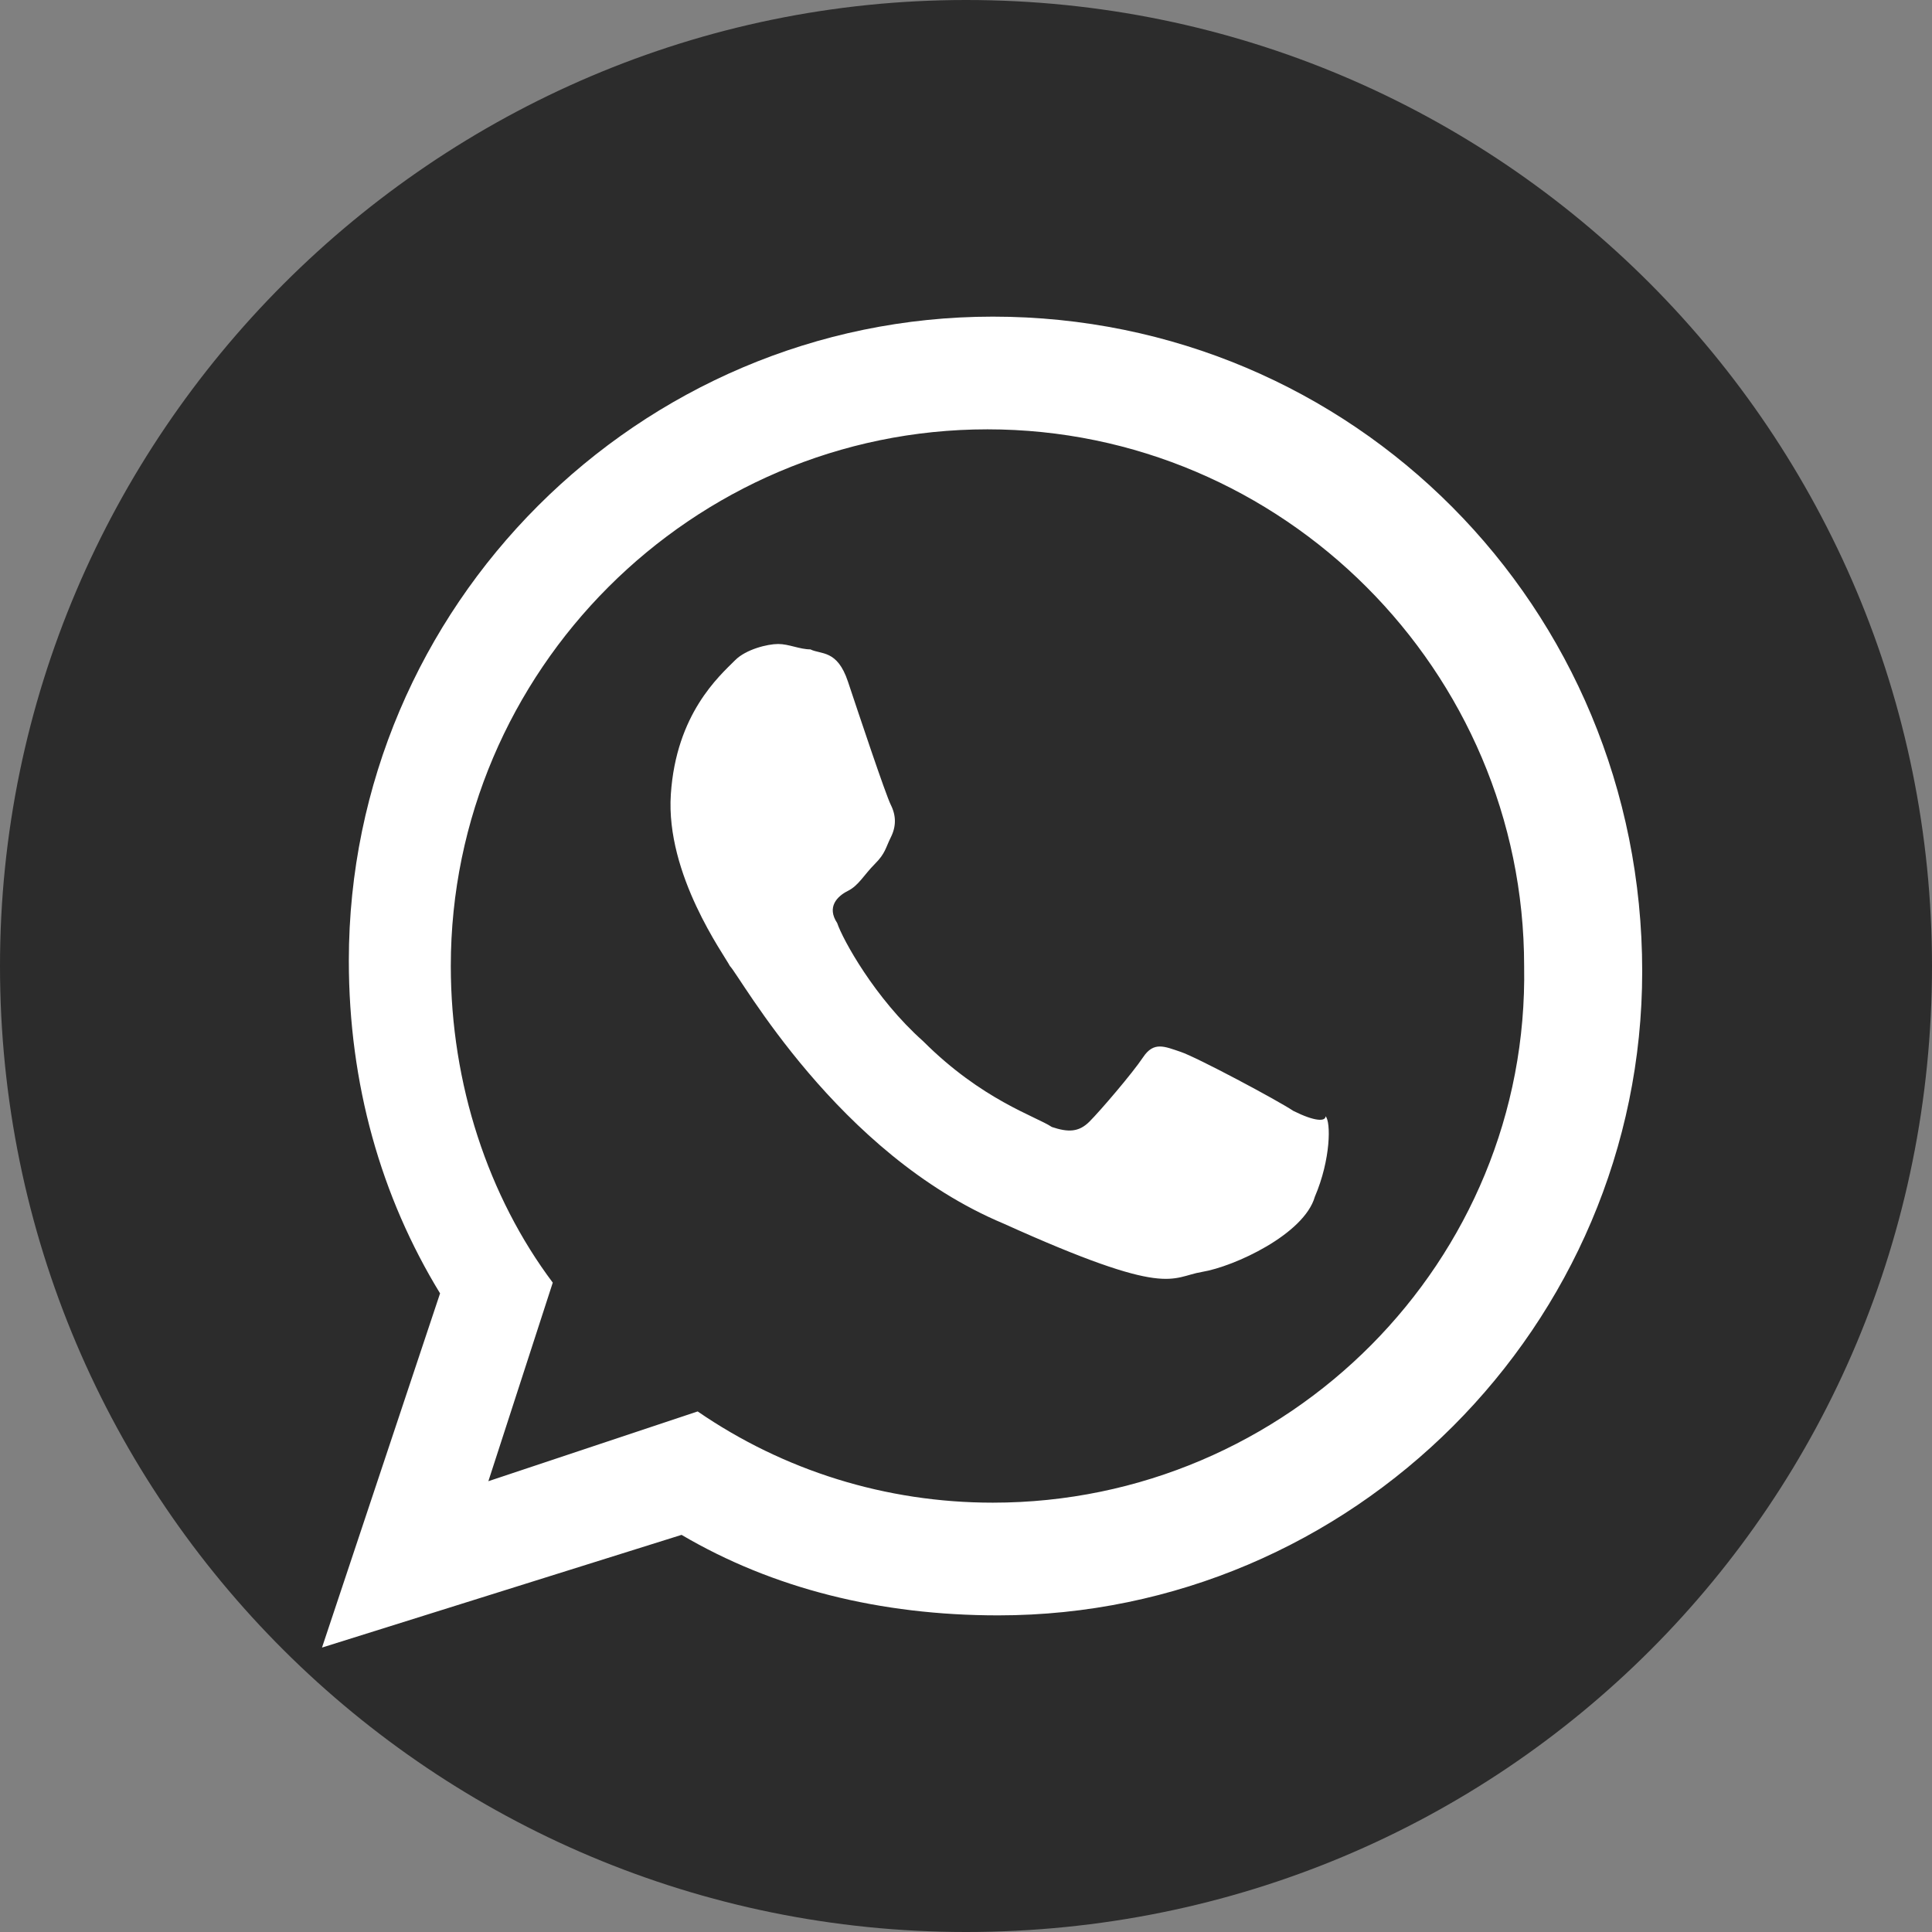<?xml version="1.0" encoding="utf-8"?>
<!-- Generator: Adobe Illustrator 26.1.0, SVG Export Plug-In . SVG Version: 6.00 Build 0)  -->
<svg version="1.1" id="Layer_1" xmlns="http://www.w3.org/2000/svg" xmlns:xlink="http://www.w3.org/1999/xlink" x="0px" y="0px"
	 viewBox="0 0 36 36" style="enable-background:new 0 0 36 36;" xml:space="preserve">
<rect x="0" y="0" width="36" height="36" fill="#808080" stroke="none"/>
<style type="text/css">
	.st0{fill:#2C2C2C;}
	.st1{fill-rule:evenodd;clip-rule:evenodd;fill:#FFFFFF;}
</style>
<path class="st0" d="M18,36C28,36,36,28,36,18C36,8.1,28,0,18,0C8.1,0,0,8.1,0,18C0,28,8.1,36,18,36z"/>
<path class="st1" d="M24.1,20.7c-0.3-0.2-1.8-1-2.1-1.1c-0.3-0.1-0.5-0.2-0.7,0.1c-0.2,0.3-0.8,1-1,1.2c-0.2,0.2-0.4,0.2-0.7,0.1
	c-0.3-0.2-1.3-0.5-2.4-1.6c-0.9-0.8-1.5-1.9-1.6-2.2c-0.2-0.3,0-0.5,0.2-0.6c0.2-0.1,0.3-0.3,0.5-0.5c0.2-0.2,0.2-0.3,0.3-0.5
	c0.1-0.2,0.1-0.4,0-0.6c-0.1-0.2-0.6-1.7-0.8-2.3c-0.2-0.6-0.5-0.5-0.7-0.6c-0.2,0-0.4-0.1-0.6-0.1c-0.2,0-0.6,0.1-0.8,0.3
	c-0.3,0.3-1.1,1-1.2,2.5s1,3,1.1,3.2c0.2,0.2,2,3.5,5.1,4.8c3.1,1.4,3.1,1,3.7,0.9c0.6-0.1,1.9-0.7,2.1-1.4c0.3-0.7,0.3-1.4,0.2-1.5
	C24.7,20.9,24.5,20.9,24.1,20.7z M18.5,28c-2,0-3.9-0.6-5.5-1.7l-3.9,1.3l1.2-3.7c-1.2-1.6-1.9-3.7-1.9-5.9c0-5.5,4.5-10,10-10
	c5.5,0,10,4.5,10,10C28.5,23.5,24,28,18.5,28z M18.5,5.9c-6.6,0-12,5.4-12,12c0,2.3,0.6,4.4,1.7,6.2L6,30.7l6.7-2.1
	c1.7,1,3.7,1.5,5.9,1.5c6.6,0,12-5.4,12-12C30.6,11.3,25.2,5.9,18.5,5.9z"/>
</svg>
